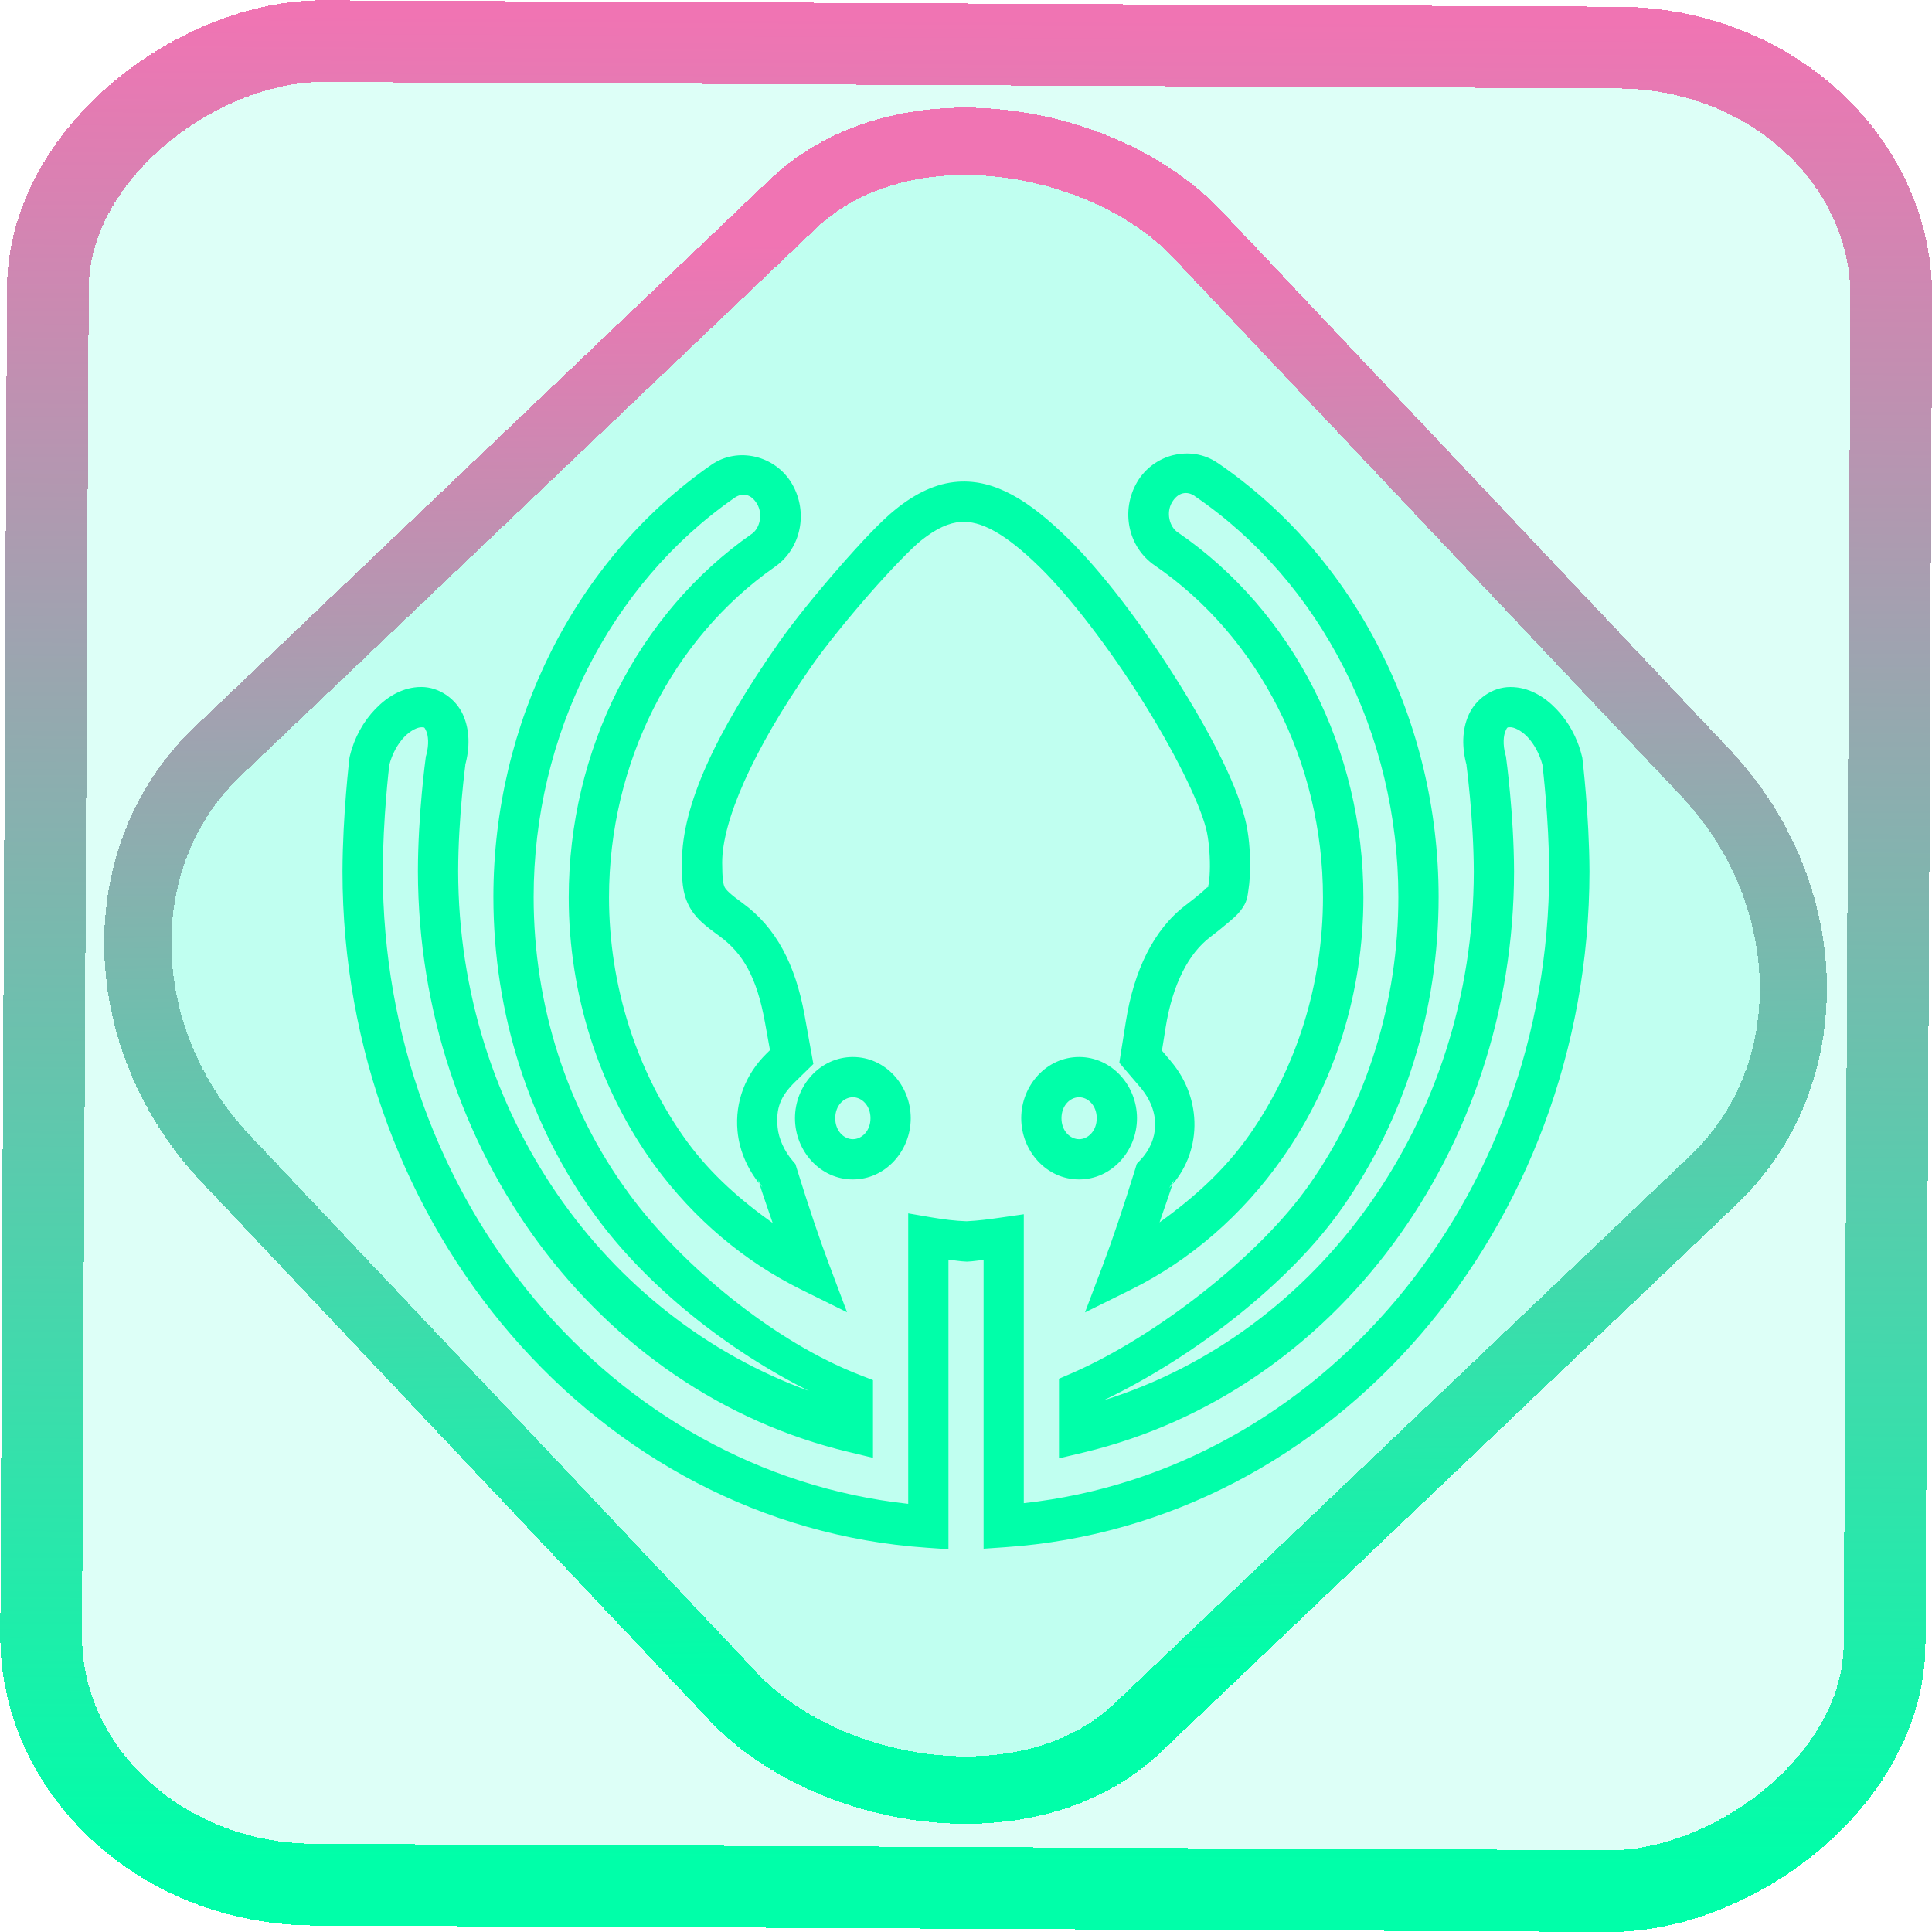 <?xml version="1.0" encoding="UTF-8" standalone="no"?>
<!-- Generator: Gravit.io -->

<svg
   style="isolation:isolate"
   viewBox="0 0 48 48"
   width="48pt"
   height="48pt"
   version="1.1"
   id="svg9"
   sodipodi:docname="gitkraken.svg"
   inkscape:version="1.1.2 (0a00cf5339, 2022-02-04)"
   xmlns:inkscape="http://www.inkscape.org/namespaces/inkscape"
   xmlns:sodipodi="http://sodipodi.sourceforge.net/DTD/sodipodi-0.dtd"
   xmlns:xlink="http://www.w3.org/1999/xlink"
   xmlns="http://www.w3.org/2000/svg"
   xmlns:svg="http://www.w3.org/2000/svg">
  <defs
     id="defs13">
    <linearGradient
       inkscape:collect="always"
       xlink:href="#_lgradient_10"
       id="linearGradient872"
       x1="-12.026"
       y1="6.117"
       x2="-0.085"
       y2="6.117"
       gradientUnits="userSpaceOnUse"
       gradientTransform="matrix(3.836,0,0,3.837,-0.005,-0.003)" />
    <linearGradient
       id="_lgradient_1"
       x1="0.183"
       y1="0.249"
       x2="0.903"
       y2="0.903"
       gradientTransform="matrix(24.617,0,0,24.816,10.841,10.09)"
       gradientUnits="userSpaceOnUse">
      <stop
         offset="2.609%"
         stop-opacity="1"
         style="stop-color:rgb(179,255,171)"
         id="stop2-3" />
      <stop
         offset="98.696%"
         stop-opacity="1"
         style="stop-color:rgb(18,255,247)"
         id="stop4-6" />
    </linearGradient>
    <linearGradient
       inkscape:collect="always"
       xlink:href="#_lgradient_10"
       id="linearGradient15"
       x1="-9.685"
       y1="45.161"
       x2="11.988"
       y2="21.735"
       gradientUnits="userSpaceOnUse"
       gradientTransform="matrix(1.115,0,0,1.115,-0.012,-3.328)" />
    <linearGradient
       inkscape:collect="always"
       xlink:href="#_lgradient_10"
       id="linearGradient1123"
       x1="9.01"
       y1="24.856"
       x2="38.99"
       y2="24.856"
       gradientUnits="userSpaceOnUse" />
  </defs>
  <sodipodi:namedview
     id="namedview11"
     pagecolor="#ffffff"
     bordercolor="#666666"
     borderopacity="1.0"
     inkscape:pageshadow="2"
     inkscape:pageopacity="0.0"
     inkscape:pagecheckerboard="0"
     inkscape:document-units="pt"
     showgrid="false"
     inkscape:zoom="10.21875"
     inkscape:cx="31.95107"
     inkscape:cy="23.29052"
     inkscape:window-width="1600"
     inkscape:window-height="836"
     inkscape:window-x="0"
     inkscape:window-y="0"
     inkscape:window-maximized="1"
     inkscape:current-layer="svg9" />
  <linearGradient
     id="_lgradient_10"
     x1="0"
     y1="0.5"
     x2="1"
     y2="0.5"
     gradientTransform="matrix(42.326,0,0,41.664,2.837,2.938)"
     gradientUnits="userSpaceOnUse">
    <stop
       offset="0%"
       stop-opacity="1"
       style="stop-color:rgb(0,255,169)"
       id="stop2" />
    <stop
       offset="100%"
       stop-opacity="1"
       style="stop-color:rgb(240,116,179)"
       id="stop4" />
  </linearGradient>
  <rect
     x="-46.783"
     y="1.225"
     height="45.8"
     rx="6.184"
     shape-rendering="crispEdges"
     id="rect5-6-7-3"
     ry="6.806"
     transform="matrix(0.005,-1,1,0.005,0,0)"
     style="isolation:isolate;fill:#00ffc3;fill-opacity:0.135;stroke:url(#linearGradient872);stroke-width:2.03;stroke-miterlimit:4;stroke-dasharray:none;stroke-opacity:1"
     width="45.802" />
  <rect
     x="-15.687"
     y="17.26"
     height="33.346"
     rx="6.792"
     shape-rendering="crispEdges"
     id="rect5-6-6-6-6"
     style="isolation:isolate;fill:#00ffc3;fill-opacity:0.135;stroke:url(#linearGradient15);stroke-width:1.672;stroke-miterlimit:4;stroke-dasharray:none;stroke-opacity:1"
     ry="7.474"
     transform="matrix(0.724,-0.689,0.686,0.727,0,0)"
     width="33.338" />
  <path
     style="color:#000000;fill:url(#linearGradient1123);fill-rule:evenodd;-inkscape-stroke:none"
     d="m 29.152,11.307 c -0.367,0.09 -0.701,0.326 -0.904,0.676 -0.408,0.702 -0.226,1.612 0.445,2.068 2.58,1.768 4.176,4.891 4.176,8.246 0,2.136 -0.646,4.213 -1.83,5.902 -0.618,0.881 -1.396,1.573 -2.23,2.17 0.119,-0.359 0.224,-0.631 0.354,-1.049 l -0.115,0.197 c 0.814,-0.856 0.848,-2.205 0.039,-3.154 v -0.002 l -0.219,-0.258 0.09,-0.564 v -0.002 c 0.174,-1.099 0.583,-1.856 1.105,-2.252 0.158,-0.12 0.314,-0.245 0.445,-0.357 0.13,-0.112 0.214,-0.176 0.32,-0.312 0.163,-0.21 0.165,-0.351 0.191,-0.521 0.026,-0.17 0.037,-0.358 0.039,-0.557 0.003,-0.396 -0.03,-0.825 -0.125,-1.193 v -0.002 C 30.692,19.402 30.019,18.125 29.195,16.824 c -0.823,-1.3 -1.791,-2.589 -2.654,-3.438 -0.965,-0.948 -1.818,-1.479 -2.736,-1.418 -0.552,0.037 -1.06,0.291 -1.549,0.682 -0.365,0.291 -0.875,0.836 -1.424,1.465 -0.549,0.629 -1.112,1.321 -1.488,1.859 -1.551,2.22 -2.402,4.018 -2.402,5.457 0,0.42 0.007,0.742 0.168,1.061 0.161,0.319 0.418,0.514 0.752,0.756 0.599,0.435 0.94,1.032 1.143,2.15 l 0.125,0.693 -0.08,0.078 -0.002,0.002 c -0.528,0.52 -0.791,1.202 -0.725,1.926 0.048,0.535 0.287,1.021 0.617,1.4 l -0.102,-0.18 c 0.132,0.426 0.238,0.704 0.359,1.068 -0.786,-0.558 -1.522,-1.2 -2.119,-2.012 l -0.002,-0.002 c -1.256,-1.728 -1.945,-3.874 -1.945,-6.076 0,-3.335 1.569,-6.428 4.113,-8.207 0.666,-0.459 0.84,-1.367 0.434,-2.066 -0.407,-0.701 -1.344,-0.936 -2.008,-0.471 -3.377,2.347 -5.412,6.402 -5.412,10.734 0,2.891 0.892,5.688 2.551,7.943 1.266,1.728 3.252,3.314 5.291,4.33 -5.086,-1.845 -8.704,-6.91 -8.717,-12.908 0.002,-1.338 0.184,-2.691 0.184,-2.691 l -0.014,0.066 C 11.678,18.573 11.673,18.13 11.5,17.75 c -0.173,-0.38 -0.581,-0.682 -1.033,-0.682 -0.454,0 -0.839,0.235 -1.139,0.545 -0.3,0.31 -0.527,0.715 -0.637,1.174 l -0.006,0.027 -0.004,0.029 c 0,0 -0.167,1.391 -0.172,2.809 v 0.002 c 0.003,8.862 6.34,16.24 14.52,16.799 l 0.535,0.037 v -7.195 c 0.148,0.016 0.291,0.045 0.441,0.049 h 0.018 0.018 c 0.146,-0.006 0.263,-0.029 0.396,-0.043 v 7.176 l 0.533,-0.037 c 8.173,-0.558 14.51,-7.929 14.52,-16.785 v -0.002 c -0.006,-1.418 -0.176,-2.811 -0.176,-2.811 l -0.004,-0.029 -0.008,-0.027 c -0.111,-0.458 -0.339,-0.864 -0.639,-1.174 -0.3,-0.31 -0.683,-0.543 -1.137,-0.543 -0.453,0 -0.861,0.302 -1.033,0.682 -0.173,0.38 -0.177,0.823 -0.051,1.277 l -0.014,-0.066 c 0,0 0.184,1.355 0.188,2.695 -0.009,6.2 -3.841,11.461 -9.201,13.135 2.222,-1.059 4.629,-2.917 5.932,-4.783 1.561,-2.222 2.395,-4.935 2.395,-7.721 0,-4.365 -2.064,-8.45 -5.49,-10.787 H 30.25 c -0.333,-0.229 -0.731,-0.283 -1.098,-0.193 z m 0.531,1.018 h 0.002 v 0.002 c 3.132,2.136 5.057,5.912 5.057,9.961 0,2.586 -0.776,5.101 -2.213,7.146 h -0.002 v 0.002 C 31.307,31.184 28.73,33.209 26.611,34.125 l -0.301,0.129 v 0.328 1.65 l 0.615,-0.146 c 6.255,-1.496 10.682,-7.511 10.691,-14.432 v -0.002 c -0.004,-1.429 -0.197,-2.826 -0.197,-2.826 l -0.004,-0.033 -0.01,-0.033 c -0.077,-0.277 -0.047,-0.496 -0.002,-0.596 0.045,-0.1 0.041,-0.096 0.123,-0.096 0.081,0 0.252,0.065 0.42,0.238 0.163,0.169 0.305,0.426 0.375,0.695 0.005,0.038 0.162,1.333 0.168,2.654 -0.01,8.178 -5.707,14.887 -13.053,15.691 V 30.168 L 24.867,30.25 c -0.291,0.042 -0.564,0.078 -0.852,0.092 -0.272,-0.008 -0.563,-0.044 -0.869,-0.096 l -0.582,-0.1 v 7.217 C 15.211,36.559 9.513,29.841 9.51,21.656 v -0.002 c 0.004,-1.318 0.157,-2.606 0.162,-2.648 0.068,-0.272 0.211,-0.53 0.375,-0.699 0.167,-0.173 0.338,-0.238 0.42,-0.238 0.082,0 0.077,-0.004 0.123,0.096 0.046,0.1 0.076,0.321 0,0.598 l -0.01,0.031 -0.004,0.035 c 0,0 -0.192,1.398 -0.193,2.826 0.015,6.915 4.441,12.921 10.691,14.416 l 0.615,0.148 v -1.93 l -0.32,-0.125 c -2.112,-0.813 -4.421,-2.703 -5.754,-4.523 v -0.002 c -1.526,-2.075 -2.357,-4.666 -2.357,-7.352 0,-4.019 1.896,-7.768 4.984,-9.914 h 0.002 v -0.002 c 0.204,-0.143 0.422,-0.098 0.568,0.154 0.147,0.253 0.065,0.603 -0.137,0.742 h -0.002 c -2.833,1.979 -4.543,5.38 -4.543,9.029 0,2.412 0.753,4.76 2.139,6.666 v 0.002 h 0.002 c 0.977,1.328 2.225,2.38 3.639,3.078 l 1.135,0.561 -0.445,-1.184 c -0.238,-0.632 -0.508,-1.432 -0.807,-2.396 l -0.031,-0.102 -0.068,-0.08 c -0.202,-0.232 -0.35,-0.552 -0.375,-0.834 v -0.002 c -0.043,-0.467 0.067,-0.765 0.43,-1.121 l 0.459,-0.449 -0.219,-1.215 c -0.229,-1.267 -0.715,-2.184 -1.541,-2.783 -0.311,-0.225 -0.412,-0.33 -0.445,-0.396 -0.033,-0.066 -0.061,-0.216 -0.061,-0.609 0,-1.01 0.724,-2.74 2.223,-4.885 0.338,-0.484 0.889,-1.165 1.42,-1.773 0.531,-0.608 1.071,-1.163 1.295,-1.342 0.392,-0.313 0.703,-0.445 0.992,-0.465 0.482,-0.032 1.082,0.262 1.969,1.133 0.766,0.753 1.717,2.008 2.51,3.26 0.793,1.252 1.436,2.535 1.615,3.232 0.059,0.229 0.096,0.614 0.094,0.938 -0.001,0.162 -0.012,0.311 -0.027,0.412 -0.016,0.101 -0.074,0.167 0.008,0.061 h -0.002 v 0.002 c 0.036,-0.046 -0.067,0.067 -0.18,0.164 -0.113,0.097 -0.259,0.213 -0.4,0.32 -0.802,0.608 -1.288,1.629 -1.488,2.895 l -0.162,1.02 0.52,0.609 c 0.513,0.604 0.476,1.312 -0.004,1.816 l -0.082,0.086 -0.033,0.111 c -0.298,0.963 -0.567,1.762 -0.805,2.393 l -0.449,1.188 1.139,-0.564 c 1.48,-0.733 2.774,-1.856 3.766,-3.27 1.307,-1.864 2.012,-4.138 2.012,-6.475 0,-3.671 -1.738,-7.103 -4.611,-9.072 h -0.002 c -0.209,-0.142 -0.29,-0.489 -0.145,-0.74 0.147,-0.253 0.371,-0.299 0.572,-0.16 z m -8.494,13.936 c -0.812,0 -1.438,0.709 -1.438,1.521 0,0.812 0.625,1.521 1.438,1.521 0.812,0 1.438,-0.71 1.438,-1.521 0,-0.812 -0.626,-1.521 -1.438,-1.521 z m 5.621,0 c -0.812,0 -1.438,0.709 -1.438,1.521 0,0.812 0.625,1.521 1.438,1.521 0.812,0 1.438,-0.71 1.438,-1.521 0,-0.812 -0.626,-1.521 -1.438,-1.521 z m -5.621,1 c 0.222,0 0.438,0.205 0.438,0.521 0,0.315 -0.216,0.521 -0.438,0.521 -0.223,0 -0.438,-0.206 -0.438,-0.521 0,-0.316 0.214,-0.521 0.438,-0.521 z m 5.621,0 c 0.222,0 0.438,0.205 0.438,0.521 0,0.315 -0.216,0.521 -0.438,0.521 -0.223,0 -0.438,-0.206 -0.438,-0.521 0,-0.316 0.214,-0.521 0.438,-0.521 z"
     id="path7" />
</svg>
